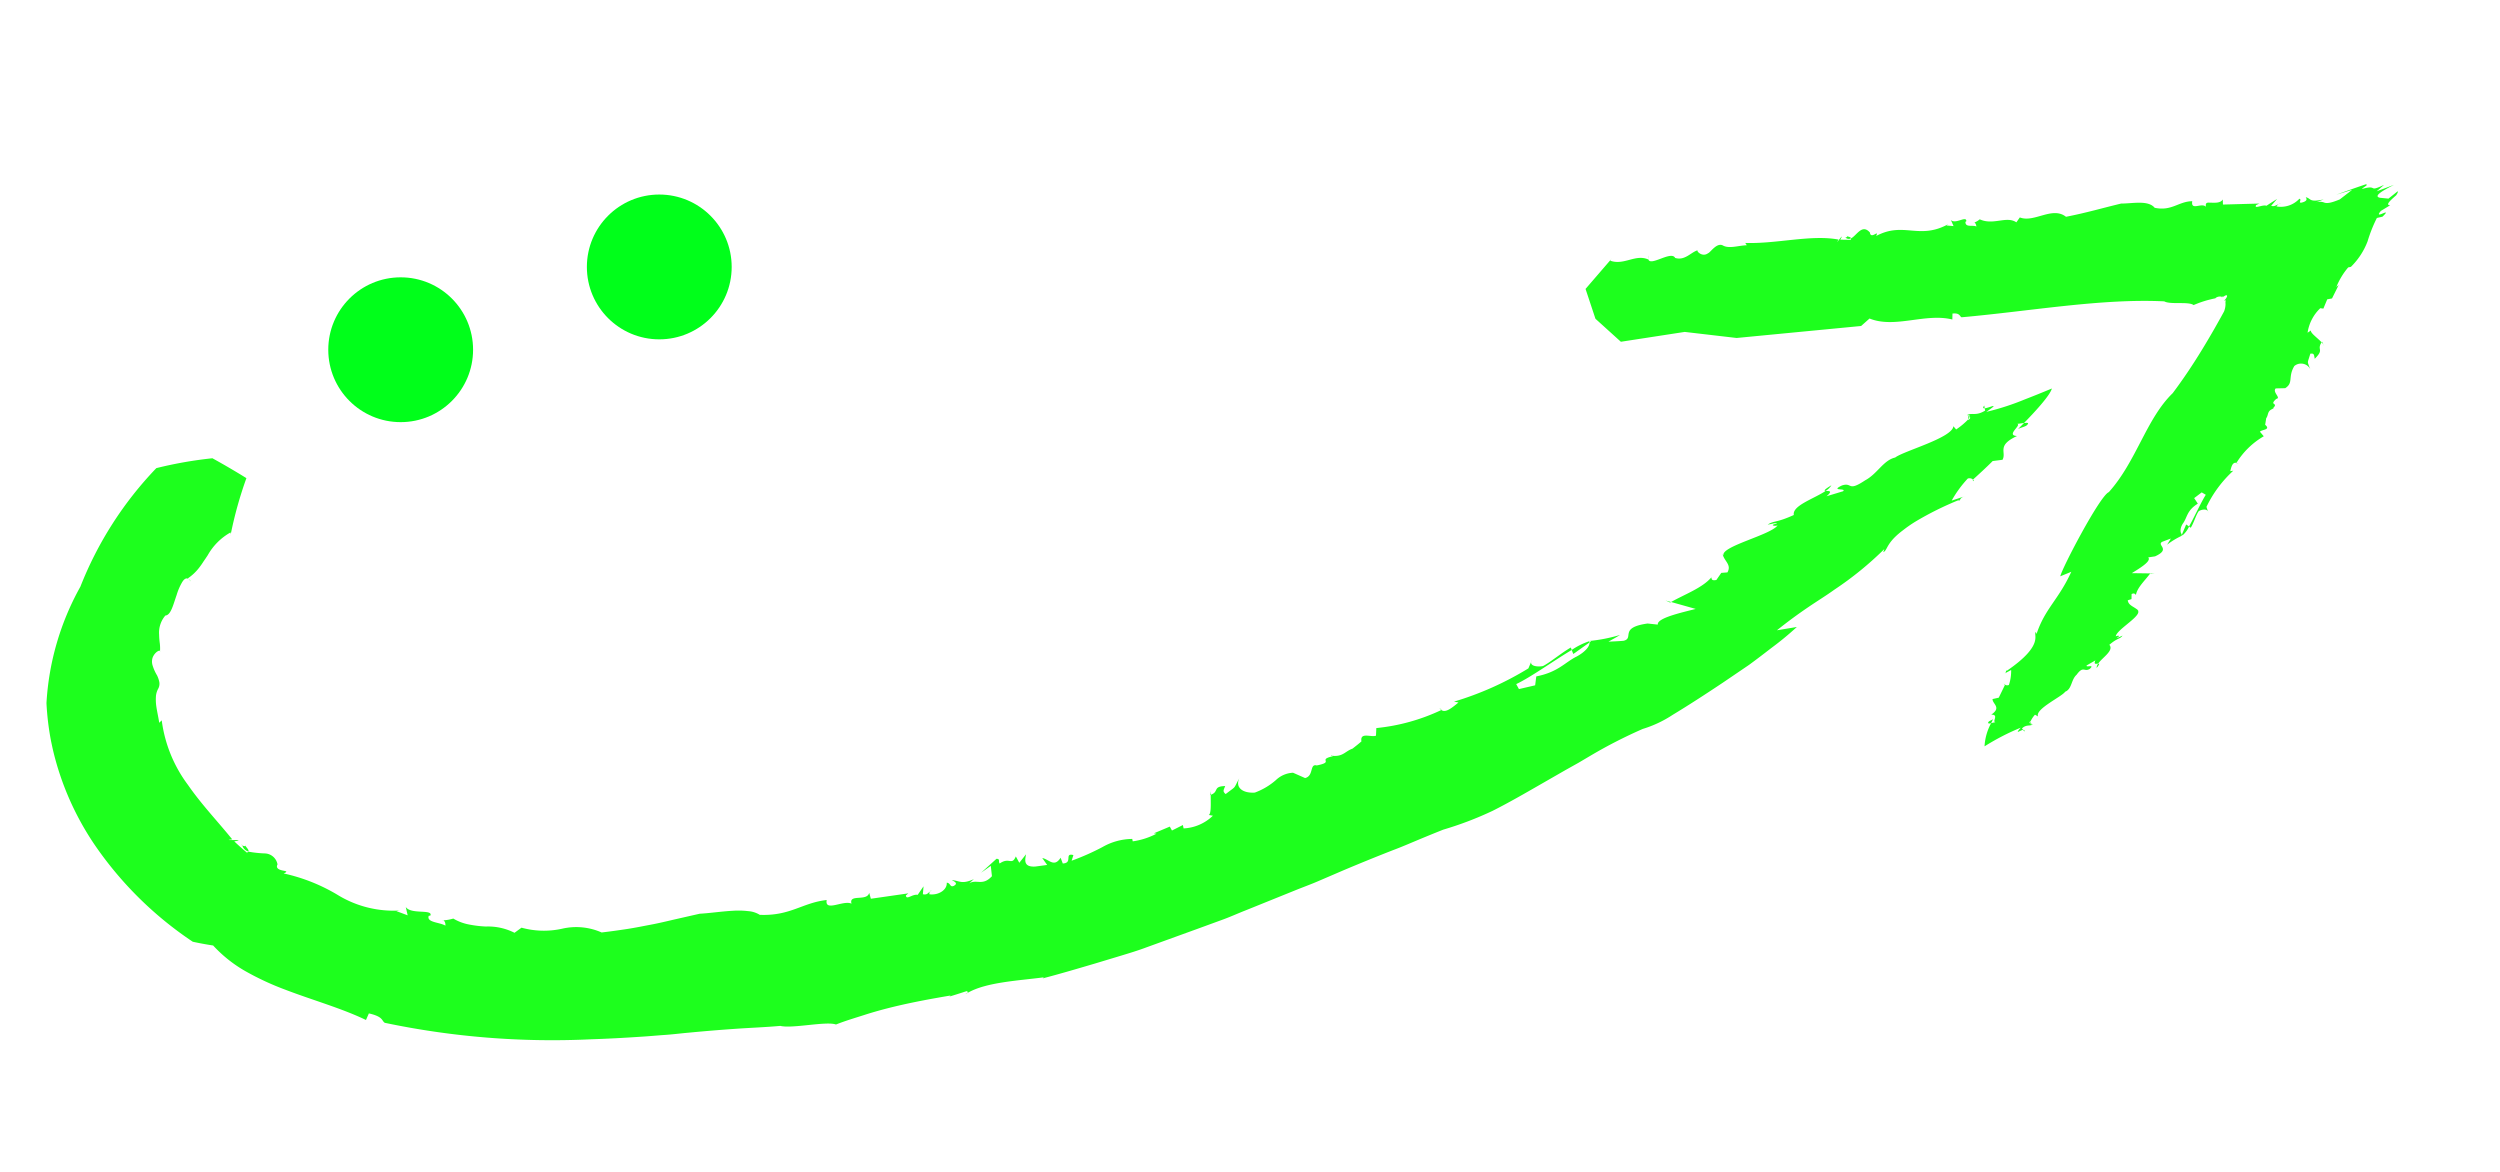 <svg xmlns="http://www.w3.org/2000/svg" xmlns:xlink="http://www.w3.org/1999/xlink" width="241.642" height="113.282" viewBox="0 0 241.642 113.282">
  <defs>
    <clipPath id="clip-path">
      <rect id="Rectangle_276" data-name="Rectangle 276" width="232.949" height="66.298" fill="none"/>
    </clipPath>
  </defs>
  <g id="arrow" transform="matrix(0.978, -0.208, 0.208, 0.978, 0, 48.433)">
    <g id="Group_291" data-name="Group 291" clip-path="url(#clip-path)">
      <path id="Path_1552" data-name="Path 1552" d="M72.827,105.718c-.077-.06-.137-.036,0,0" transform="translate(-39.347 -57.162)" fill="#1dff1d"/>
      <path id="Path_1553" data-name="Path 1553" d="M236.3,113.119c.03,0,.044-.01.073-.014a3.394,3.394,0,0,1,.1-.367Z" transform="translate(-127.809 -60.978)" fill="#1dff1d"/>
      <path id="Path_1554" data-name="Path 1554" d="M263.059,110.693l.081.022c-.023-.08-.025-.163-.081-.022" transform="translate(-142.285 -59.831)" fill="#1dff1d"/>
      <path id="Path_1555" data-name="Path 1555" d="M174.579,121a.243.243,0,0,0-.209.073.676.676,0,0,1,.209-.073" transform="translate(-94.314 -65.445)" fill="#1dff1d"/>
      <path id="Path_1556" data-name="Path 1556" d="M34.725,81.347l.041.029a1.146,1.146,0,0,1-.014-.143Z" transform="translate(-18.782 -43.938)" fill="#1dff1d"/>
      <path id="Path_1557" data-name="Path 1557" d="M35.1,81.516c.082.25-.192.076-.284.013a.885.885,0,0,0,.445.692c.158-.143-.2-.512-.161-.705" transform="translate(-18.831 -44.091)" fill="#1dff1d"/>
      <path id="Path_1558" data-name="Path 1558" d="M46,16.974l-.052.134A.415.415,0,0,0,46,16.974" transform="translate(-24.851 -9.181)" fill="#1dff1d"/>
      <path id="Path_1559" data-name="Path 1559" d="M177.475,143.667c-.064.021-.136.032-.2.055a.259.259,0,0,0,.2-.055" transform="translate(-95.888 -77.708)" fill="#1dff1d"/>
      <path id="Path_1560" data-name="Path 1560" d="M35.419,24.283l.18.291a.751.751,0,0,0-.18-.291" transform="translate(-19.158 -13.134)" fill="#1dff1d"/>
      <path id="Path_1561" data-name="Path 1561" d="M236.678,112.568l.069-.144a.609.609,0,0,0-.069.144" transform="translate(-128.016 -60.809)" fill="#1dff1d"/>
      <path id="Path_1562" data-name="Path 1562" d="M287.409,105.659a.711.711,0,0,0,.124.234.161.161,0,0,1,.032-.006Z" transform="translate(-155.456 -57.15)" fill="#1dff1d"/>
      <path id="Path_1563" data-name="Path 1563" d="M409.118,68.76a.553.553,0,0,0-.091-.1l-.09.326a.541.541,0,0,0,.18-.226" transform="translate(-221.189 -37.137)" fill="#1dff1d"/>
      <path id="Path_1564" data-name="Path 1564" d="M318.983,98.6c0-.041.025-.087.013-.128a6.735,6.735,0,0,0-1.836.476l.077.41Z" transform="translate(-171.548 -53.261)" fill="#1dff1d"/>
      <path id="Path_1565" data-name="Path 1565" d="M167.353,48.038l-1.937-.087c1.256-.634,2.367-1.124,3.394-1.543s1.976-.754,2.87-1.148a32.307,32.307,0,0,0,5.527-2.831l-.163.275c.358-.062.424-.556,1.395-1.185a7.339,7.339,0,0,1,.915-.494,12.368,12.368,0,0,1,1.346-.566,30.367,30.367,0,0,1,4.5-1.159l.039.074c.232-.136.153-.282.732-.331l-1.423.16a10.852,10.852,0,0,1,1.966-1.762.512.512,0,0,1,.475.2c.753-.438,1.5-.877,2.233-1.355l.955.079c.556-.649-.312-1.463,1.85-1.957-1.084-.293.687-.931.261-1.151.141.032.425.039.663.06,1.056-.7,3.018-2.063,3.324-2.7,0,0-1.286.249-2.759.484a24.548,24.548,0,0,1-3.913.409c1.637-.678.356-.312-.074-.373l-.006.229c-1.011.35-1.252-.086-1.775.051a.543.543,0,0,0,.093.106l.027-.091a.144.144,0,0,1,.064.191c.062.087.061.184-.2.3l.022-.073a7.007,7.007,0,0,1-1.35.715l-.2-.362c-.309,1.081-5.208,1.338-6.131,1.791-1.165.011-2.021,1.189-3.3,1.552-1.934.771-1.206-.1-2.3.019-1.288.315.448.325-.011.571l-1.657.138c.8-.428.245-.446.027-.522-1.246.506-3.474.708-3.5,1.637-1.8.4-1.931.12-2.662.378.3.043.826-.044.9.1-.806-.032-.276.229.025.178-.873.782-5.866.84-5.719,1.771l-.064-.153c.024.726.658,1.173.089,1.819l-.591-.079-.606.572c-.563,0-.395-.269-.426-.345-1.038.808-2.837,1.063-4.3,1.517l2.19,1.151c-1.376.062-3.868.072-3.9.72l-.944-.309c-2.83-.2-1.519,1.121-2.611,1.15-.479-.052-.972-.146-1.456-.218.409-.137.825-.251,1.228-.406a15.214,15.214,0,0,1-3.018-.048c0,.006-.007.015-.005.021.077,0,.13.021.152.056l-.166.072c-.039.368-.6.8-1.476,1.063-1.254.314-2.065,1.107-4.237,1.072l-.285.82-1.61.031-.158-.528c1.478-.339,4.1-1.488,5.942-2.11l-.046-.25c-1.092.362-2.262,1-3,1.192-.387.012-1.455-.237-.914-.808l-.513.737a30.454,30.454,0,0,1-7.7,1.647l.405.172c-.72.371-1.439.752-1.769.366a19.05,19.05,0,0,1-6.514.4l-.185.712c-.5.084-1.448-.7-1.49.249-.327.183-.66.346-.994.507-.687.085-1.027.53-1.875.317h0c-.052-.013-.107-.028-.161-.046a.234.234,0,0,0,.019.051c-1.59.021.131.567-1.7.547-.652-.342-.466.932-1.354.957l-1.033-.745a2.555,2.555,0,0,0-1.769.35,6.506,6.506,0,0,1-2.241.759c-1.143-.16-1.787-.865-1.183-1.671-.849.994-.359.618-1.605,1.224-.254-.316-.125-.411.116-.767-1.219-.229-.668.423-1.546.538-.159.693-.305,1.78-.587,1.867l.371.152a4.369,4.369,0,0,1-3.025.611v-.334l-1.142.3-.124-.414-1.643.314.241.089a7.037,7.037,0,0,1-2.4.246l0-.238a5.874,5.874,0,0,0-2.97.167,23.545,23.545,0,0,1-3.2.674l.283-.5c-.859-.422-.173.755-1.175.583l-.089-.588c-.814.835-1.13-.089-1.741-.343l.325.756-1.133-.087c-1.251-.173-.808-.928-.65-1.346l-.808.668-.2-.673c-.576.828-.618-.109-1.673.348-.1-.257.167-.412-.2-.513l-1.74,1.009,1.056-.454-.1,1c-1.1.787-1.519-.072-2.311.227l.544-.311c-1.3.275-1.377-.149-2.114-.353.23.18.584.448.058.592-.387.065-.215-.347-.582-.448-.078.668-1.014,1.048-1.865.75a.431.431,0,0,1,.083-.247c-.216.106-.328.274-.705.107l.221-.737-.725.692c-.483-.212-1.192.313-1.125-.186L78,55.358l-3.655-.245-.036-.594c-.383.809-1.977-.346-1.89.674-.67-.539-2.731.276-2.275-.848-2.381-.234-3.748.79-6.625.056a2.468,2.468,0,0,0-1.03-.586,8.158,8.158,0,0,0-1.464-.345c-1.062-.166-2.237-.234-3.161-.382l-2.558.036c-.8.017-1.566.034-2.3.016s-1.488-.021-2.272-.066-1.613-.1-2.522-.186a6.054,6.054,0,0,0-3.666-1.15,8.119,8.119,0,0,1-3.814-.915l-.765.344A5.644,5.644,0,0,0,37.395,50a10.745,10.745,0,0,1-1.53-.519,4.639,4.639,0,0,1-1.4-.891,4.147,4.147,0,0,1-.981-.032c.081.06.18.209.094.544-.481-.45-1.738-.672-1.382-1.261l.171,0c.358-.582-1.819-.458-2.163-1.3l.011.825-.978-.623.339.011a10.343,10.343,0,0,1-5.462-2.625,17.332,17.332,0,0,0-4.783-3.216c.5-.1.252-.168-.039-.3s-.635-.34-.358-.679a1.286,1.286,0,0,0-.953-1.286,11,11,0,0,1-1.549-.507.243.243,0,0,1-.162.058c-.331-.434-.662-.865-.961-1.312,1.469.064-1.448-.341-.154-.231-.96-1.9-2.184-3.873-3.087-6.031a13.247,13.247,0,0,1-1.185-6.64c-.1.059-.191.12-.287.182.039-.552.016-1.174.068-1.762a4.764,4.764,0,0,1,.16-.829,1.83,1.83,0,0,1,.36-.652,1,1,0,0,0,.241-.6,2.7,2.7,0,0,0-.079-.679,4.264,4.264,0,0,1-.224-1.052,1.255,1.255,0,0,1,.143-.691,1.294,1.294,0,0,1,.4-.416c.284-.184.537-.18.428-.008a4.353,4.353,0,0,0,.154-.783,7.286,7.286,0,0,1,.113-.869,2.534,2.534,0,0,1,.975-1.679c.527.078.953-.853,1.477-1.713a5.628,5.628,0,0,1,.777-1.1c.249-.262.483-.365.672-.175l-.047-.077a4.717,4.717,0,0,0,1.27-.773,7.2,7.2,0,0,0,.538-.5c.18-.168.359-.341.536-.517A5.744,5.744,0,0,1,21.167,7.6a.7.7,0,0,1-.021.189A38.165,38.165,0,0,1,23.76,2.786Q22.4,1.481,20.945.222a39.759,39.759,0,0,0-5.5-.194,35.107,35.107,0,0,0-9.565,9.68A26.121,26.121,0,0,0,.332,20.033,26.408,26.408,0,0,0,0,23.722a26.891,26.891,0,0,0,.206,3.666A27.706,27.706,0,0,0,2,34.311,35.064,35.064,0,0,0,9.365,45.542q.922.417,1.851.766A12.98,12.98,0,0,0,13.769,49.4a26.619,26.619,0,0,0,3.385,2.54c2.4,1.558,4.923,2.868,7.015,4.484l.407-.564c1.317.606,1.044.948,1.318,1.211a78.747,78.747,0,0,0,19.141,5.7c1.6.287,3.19.534,4.765.761.788.119,1.573.208,2.352.319s1.527.17,2.285.263q2.262.26,4.461.571c1.466.205,2.906.46,4.33.63,1.071.52,4.448.458,5.291.989.943-.162,1.893-.233,2.85-.331s1.917-.155,2.877-.184c1.919-.057,3.835,0,5.7.077l-.141.073c.585-.036,1.17-.11,1.754-.163a.119.119,0,0,1,.029.19c1.971-.655,5.095-.131,7.539.055l-.138.078c1.77-.08,3.521-.22,5.261-.354l2.6-.218c.863-.074,1.724-.145,2.576-.276l5.1-.71,2.534-.359c.845-.112,1.678-.3,2.517-.438l5.027-.886c.837-.151,1.683-.262,2.518-.436l2.513-.5q2.521-.484,5.078-.906c.857-.126,1.707-.3,2.561-.461s1.716-.316,2.582-.464a33,33,0,0,0,5.04-.785c1.691-.443,3.4-1,5.141-1.561l2.627-.846,1.329-.412,1.324-.445a46.51,46.51,0,0,1,5.432-1.463,11.135,11.135,0,0,0,3.119-.733c1.547-.534,3.479-1.271,5.4-2.037l2.818-1.149c.893-.4,1.725-.8,2.462-1.154a29.691,29.691,0,0,0,2.813-1.463" transform="translate(0 0)" fill="#1dff1d"/>
      <path id="Path_1566" data-name="Path 1566" d="M407.219,81.984l-.05.03c.138.253.164.118.05-.03" transform="translate(-220.232 -44.344)" fill="#1dff1d"/>
      <path id="Path_1567" data-name="Path 1567" d="M339.052,93.711l.092-.027-.481-.255Z" transform="translate(-183.178 -50.535)" fill="#1dff1d"/>
      <path id="Path_1568" data-name="Path 1568" d="M377,76.959c-.824.286-.83.366-.67.419a1.729,1.729,0,0,0,.67-.419" transform="translate(-203.51 -41.626)" fill="#1dff1d"/>
      <path id="Path_1569" data-name="Path 1569" d="M419.62,72.872c.42-.211.179-.272-.156-.3l-.68.443c.263-.069.566-.066.836-.139" transform="translate(-226.515 -39.251)" fill="#1dff1d"/>
      <path id="Path_1570" data-name="Path 1570" d="M412.659,67.5l.011-.275c-.208.183-.158.253-.011.275" transform="translate(-223.133 -36.359)" fill="#1dff1d"/>
      <path id="Path_1571" data-name="Path 1571" d="M418.759,29.082c-.051-.028-.084.006,0,0" transform="translate(-226.473 -15.724)" fill="#1dff1d"/>
      <path id="Path_1572" data-name="Path 1572" d="M485.134,68.862c-.023.022-.03.037-.052.06a1.741,1.741,0,0,1,.139.276Z" transform="translate(-262.374 -37.247)" fill="#1dff1d"/>
      <path id="Path_1573" data-name="Path 1573" d="M472.25,80.516l-.051.01c.053.044.1.1.051-.01" transform="translate(-255.406 -43.55)" fill="#1dff1d"/>
      <path id="Path_1574" data-name="Path 1574" d="M482.537,38.59a.416.416,0,0,0-.246.022,1.17,1.17,0,0,1,.246-.022" transform="translate(-260.865 -20.868)" fill="#1dff1d"/>
      <path id="Path_1575" data-name="Path 1575" d="M391.544,26.511l.031-.006a.68.68,0,0,1-.063-.079Z" transform="translate(-211.764 -14.293)" fill="#1dff1d"/>
      <path id="Path_1576" data-name="Path 1576" d="M391.782,26.229c.138.1-.064.155-.133.169a.431.431,0,0,0,.484.165c.023-.176-.3-.194-.352-.335" transform="translate(-211.838 -14.187)" fill="#1dff1d"/>
      <path id="Path_1577" data-name="Path 1577" d="M342.358,20.7l.078-.062a.288.288,0,0,0-.078.062" transform="translate(-185.177 -11.161)" fill="#1dff1d"/>
      <path id="Path_1578" data-name="Path 1578" d="M466.534,55.453l-.056.035c0,.005.026-.011.056-.035" transform="translate(-252.312 -29.994)" fill="#1dff1d"/>
      <path id="Path_1579" data-name="Path 1579" d="M350.05,21.918l.078-.273a.835.835,0,0,0-.078.273" transform="translate(-189.337 -11.707)" fill="#1dff1d"/>
      <path id="Path_1580" data-name="Path 1580" d="M485.386,69.593l.028.131a.381.381,0,0,0-.028-.131" transform="translate(-262.539 -37.642)" fill="#1dff1d"/>
      <path id="Path_1581" data-name="Path 1581" d="M462.447,90.225a.827.827,0,0,0-.18-.12.068.068,0,0,1-.014.012Z" transform="translate(-250.026 -48.737)" fill="#1dff1d"/>
      <path id="Path_1582" data-name="Path 1582" d="M408.416,134.574a.617.617,0,0,0,.092.062l-.061-.229a.245.245,0,0,0-.031.167" transform="translate(-220.905 -72.699)" fill="#1dff1d"/>
      <path id="Path_1583" data-name="Path 1583" d="M447.908,101.432a.52.52,0,0,0,.052.088,2.49,2.49,0,0,0,.782-.693l-.233-.257Z" transform="translate(-242.267 -54.397)" fill="#1dff1d"/>
      <path id="Path_1584" data-name="Path 1584" d="M374.94,59.78l1.138-.208c-1.779,2.4-3.23,2.943-4.542,5.189l-.015-.205c-.369.163.635,1.374-3.536,3.083l-.051-.047c-.087.112.015.206-.313.288l.792-.23a4.207,4.207,0,0,1-.514,1.372.437.437,0,0,1-.36-.1l-.853,1.095-.617.007c-.108.476.718.976-.437,1.449.772.132-.091.679.249.8-.1-.013-.275,0-.429,0a5.284,5.284,0,0,0-1.09,2.061,22.633,22.633,0,0,1,3.8-1.039c-.774.575-.11.238.179.251l-.078-.157c.5-.309.808-.027,1.084-.157a.678.678,0,0,0-.1-.066l.016.064a.163.163,0,0,1-.108-.126c-.07-.055-.1-.122.02-.219l.012.051a2.46,2.46,0,0,1,.584-.582l.257.232c-.2-.757,2.657-1.395,3.056-1.795.706-.12.783-1.007,1.424-1.379.848-.753.754-.072,1.358-.286.64-.373-.393-.168-.218-.393l.929-.3c-.3.39.031.336.19.36.54-.5,1.791-.917,1.437-1.551.914-.5,1.119-.316,1.432-.6-.189.019-.464.148-.568.055.493-.084.073-.19-.087-.117.189-.647,3.053-1.449,2.581-2.057l.1.094c-.32-.486-.876-.693-.819-1.215l.376-.035.109-.476c.328-.084.343.12.394.167.277-.685,1.159-1.181,1.783-1.744l-1.733-.394c.74-.277,2.134-.722,1.865-1.162l.668.04c1.686-.369.354-1.017.956-1.23l.9-.14-.487.513a7.44,7.44,0,0,1,1.669-.573s0-.011-.007-.015a.127.127,0,0,1-.109-.006l.057-.082c-.148-.254-.039-.656.312-1.009.538-.466.608-1.154,1.813-1.58l-.232-.6.828-.39.337.311c-.584.592-1.516,1.859-2.224,2.66l.141.156c.429-.466.769-1.133,1.086-1.409.206-.088.911-.148.881.341l-.064-.592a11.429,11.429,0,0,1,3.268-2.881l-.3-.016c.2-.414.4-.824.753-.66A7.514,7.514,0,0,1,397,50.63l-.27-.505c.212-.185,1.1.061.633-.553l.23-.6c.29-.253.222-.634.745-.744h0a.96.96,0,0,1,.1-.017.289.289,0,0,0-.036-.027c.763-.474-.362-.323.539-.84.5.027-.266-.724.152-1l.9.17c.921-.341.45-.979,1.308-1.912a1.01,1.01,0,0,1,1.46.668,5.188,5.188,0,0,1-.108-.68.675.675,0,0,1,.051-.194l.361-.64c.372.028.327.168.313.571,1.148-.738.326-.742.976-1.421-.292-.5-.9-1.13-.759-1.335l-.37.148a4.1,4.1,0,0,1,1.693-2.062l.285.1.551-.8.471.013.907-1.144-.267.148a6.948,6.948,0,0,1,1.511-1.612l.271,0a6.89,6.89,0,0,0,2.088-2.074,13.806,13.806,0,0,1,1.351-2.027l.554-.007c1.286-.8-1.021.194-.038-.577l.993-.348c-.46-.118.068-.427.769-.824.115-.12.263-.256.226-.349l-1.021.51-.775-.247c-.754-.322.752-.719,1.579-.945l-1.774.265.825-.46c-.9.209-1,.168-1.11.086s-.228-.2-1.067-.14c.243-.184.729-.241.48-.369q-1.576.185-3.01.39l1.591-.137-1.354.652c-.986.181-1.281.117-1.5.012a1.2,1.2,0,0,0-.859-.2l.831-.134c-1.489-.005-1.117-.311-1.65-.573.062.165.129.408-.486.431-.413-.011.116-.28-.146-.41a2.448,2.448,0,0,1-2.32.267.856.856,0,0,1,.251-.172c-.281.051-.5.166-.739,0l.7-.525q-.594.213-1.145.432c-.341-.219-1.283.1-.964-.275l.339-.077-3.466-.638.085-.487c-.278.3-.747.173-1.18.068-.257-.058-.312-.083-.406-.053s-.141.124-.154.337c-.314-.511-1.536.114-1.18-.8-1.308-.258-2.149.553-3.686-.133-.458-.885-2.059-.844-3.075-1.074-2.058.054-3.4.174-5.491.142-1.078-1.3-3.137-.047-4.378-.868l-.427.395c-.784-.834-2.256-.155-3.4-1.022a1.983,1.983,0,0,1-.573.2c.053.029.127.126.114.413-.326-.249-1.078-.1-.947-.659l.1-.045c.131-.558-1.112.113-1.438-.432l.131.637-.657-.2.2-.091c-3.1.935-4.15-1.173-7.059-.329.456-.61-.588.271-.522-.456-.562-1.006-1.306.017-1.906.179a.253.253,0,0,1-.058.128l-.977-.226c.719-.831-.819.657-.167-.043-2.483-1.046-5.946-.823-8.888-1.558l.1.253c-.751-.152-1.733,0-2.255-.455s-1.341.42-1.569.426c-.687.316-1.146-.569-.882-.49-.689.017-1.44.763-2.324.274-.21-.82-2.656.4-2.561-.475l-.021.072c-1.11-.783-2.386.1-3.6-.634a.592.592,0,0,1,.085-.113l-3,2.279.337,3.02,1.941,2.686,6.234.353,4.787,1.617,12.012,1.37.947-.537c2.19,1.48,5.392.582,7.81,1.759l.132-.559c.719.067.621.411.784.534,6.662.809,13.608,1.016,19.485,2.571.524.455,2.308.482,2.7.941a10.064,10.064,0,0,1,1.53-.191l.382-.013.19,0h.095l.015-.011a.494.494,0,0,1,.131-.059.748.748,0,0,1,.491.048l-.063.055c.076-.027.158-.052.247-.077a1.665,1.665,0,0,1-.154.139c.325-.21.489-.188.489-.1s-.157.245-.27.333l-.113.047a.657.657,0,0,0,.173.027.821.821,0,0,0-.1.337,2.015,2.015,0,0,1-.229.581.679.679,0,0,1-.069.107l-.4.465-.814.924q-.82.919-1.672,1.819c-1.138,1.2-2.329,2.363-3.609,3.48-3.016,1.892-4.782,5.7-8.027,8.071-.909.146-6.006,6.3-6.287,6.995" transform="translate(-181.648 -11.234)" fill="#1dff1d"/>
      <path id="Path_1585" data-name="Path 1585" d="M404.772,125.523l.019-.024c-.178-.163-.142-.067-.019.024" transform="translate(-218.88 -67.833)" fill="#1dff1d"/>
      <path id="Path_1586" data-name="Path 1586" d="M439.719,109.017l-.04.034.382.087Z" transform="translate(-237.816 -58.966)" fill="#1dff1d"/>
      <path id="Path_1587" data-name="Path 1587" d="M424.493,125.762c.377-.3.349-.353.233-.37a.656.656,0,0,0-.233.37" transform="translate(-229.603 -67.823)" fill="#1dff1d"/>
      <path id="Path_1588" data-name="Path 1588" d="M399.812,132.358c-.183.17-.013.2.2.2l.26-.346c-.137.064-.325.081-.464.147" transform="translate(-216.211 -71.511)" fill="#1dff1d"/>
      <path id="Path_1589" data-name="Path 1589" d="M406.636,135.735l.091.19c.064-.14.008-.184-.091-.19" transform="translate(-219.944 -73.417)" fill="#1dff1d"/>
    </g>
    <circle id="Ellipse_51" data-name="Ellipse 51" cx="7" cy="7" r="7" transform="matrix(0.978, 0.208, -0.208, 0.978, 35.539, -14.555)" fill="#00ff1a"/>
    <circle id="Ellipse_52" data-name="Ellipse 52" cx="7" cy="7" r="7" transform="matrix(0.978, 0.208, -0.208, 0.978, 61.656, -17.183)" fill="#00ff1a"/>
  </g>
</svg>
